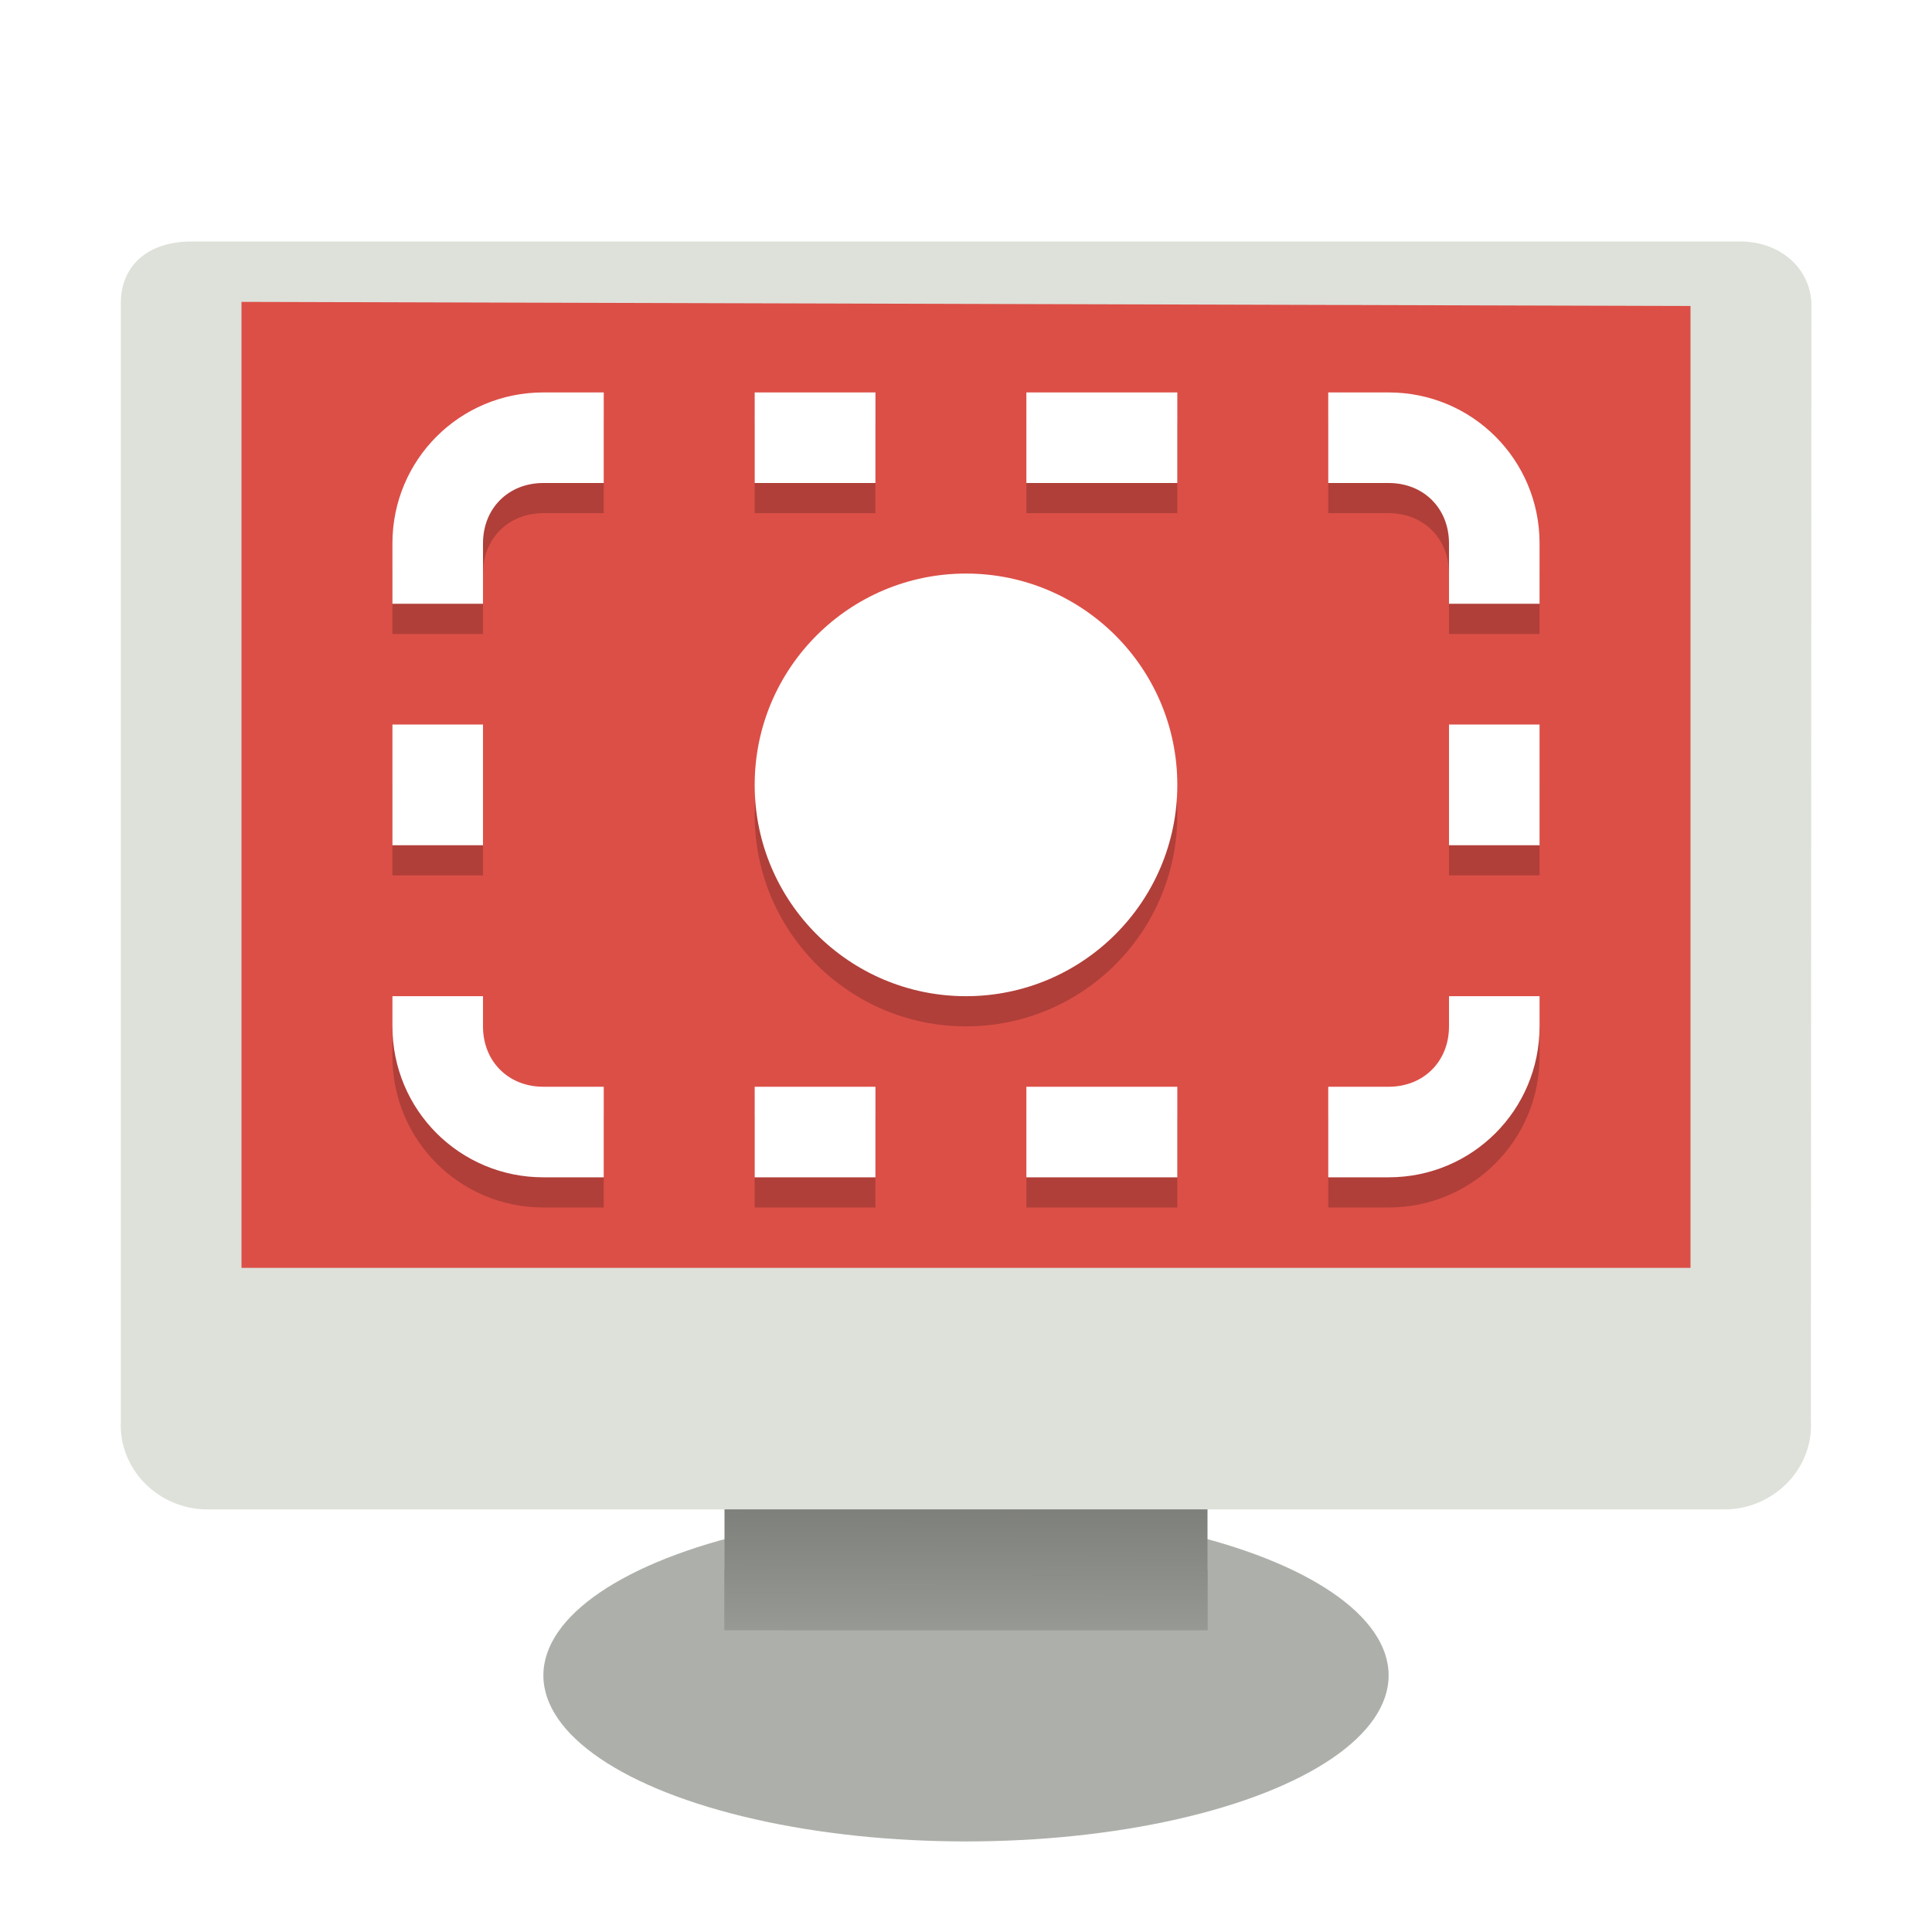 <svg width="64" height="64" version="1" xmlns="http://www.w3.org/2000/svg" xmlns:xlink="http://www.w3.org/1999/xlink">
<defs>
<linearGradient id="linearGradient2707" x1="12.207" x2="12.128" y1="53.535" y2="64.893" gradientTransform="matrix(1.607 0 0 .703 -3.463 -16.695)" gradientUnits="userSpaceOnUse">
<stop stop-color="#585956" offset="0"/>
<stop stop-color="#bbbeb8" offset="1"/>
</linearGradient>
<linearGradient id="linearGradient1010" x1="12.207" x2="12.128" y1="53.535" y2="64.893" gradientTransform="matrix(3.215,0,0,1.406,-6.926,-31.391)" gradientUnits="userSpaceOnUse" xlink:href="#linearGradient2707"/>
<linearGradient id="linearGradient897" x1="12.207" x2="12.128" y1="53.535" y2="64.893" gradientTransform="matrix(3.215,0,0,1.407,-6.926,-31.439)" gradientUnits="userSpaceOnUse" xlink:href="#linearGradient2707"/>
<filter id="filter948" color-interpolation-filters="sRGB">
<feFlood flood-color="rgb(0,0,0)" flood-opacity=".2" result="flood"/>
<feComposite in="flood" in2="SourceGraphic" operator="in" result="composite1"/>
<feGaussianBlur in="composite1" result="blur"/>
<feOffset dx="0" dy="1" result="offset"/>
<feComposite in="SourceGraphic" in2="offset" result="fbSourceGraphic"/>
<feColorMatrix in="fbSourceGraphic" result="fbSourceGraphicAlpha" values="0 0 0 -1 0 0 0 0 -1 0 0 0 0 -1 0 0 0 0 1 0"/>
<feFlood flood-color="rgb(255,255,255)" flood-opacity=".102" in="fbSourceGraphic" result="flood"/>
<feComposite in="flood" in2="fbSourceGraphic" operator="out" result="composite1"/>
<feGaussianBlur in="composite1" result="blur"/>
<feOffset dx="0" dy="1" result="offset"/>
<feComposite in="offset" in2="fbSourceGraphic" operator="atop" result="composite2"/>
</filter>
<filter id="filter960" color-interpolation-filters="sRGB">
<feFlood flood-color="rgb(0,0,0)" flood-opacity=".2" result="flood"/>
<feComposite in="flood" in2="SourceGraphic" operator="in" result="composite1"/>
<feGaussianBlur in="composite1" result="blur"/>
<feOffset dx="0" dy="1" result="offset"/>
<feComposite in="SourceGraphic" in2="offset" result="composite2"/>
</filter>
</defs>
<ellipse cx="32" cy="54.5" rx="14" ry="5.5" color="#000000" fill="#adb0aa" fill-rule="evenodd" filter="url(#filter960)" stroke-width="3.659"/>
<ellipse cx="31.994" cy="53.154" rx="12.631" ry="4.612" color="#000000" fill="none" stroke-width="3.683"/>
<g fill-rule="evenodd">
<rect x="24" y="47" width="16" height="7" color="#000000" fill="url(#linearGradient897)" stroke-width="3.742"/>
<path d="m6.361 6c-1.583 0-2.357 0.907-2.357 2.029v37.045c-0.082 1.619 1.272 2.926 2.855 2.926h50.274c1.583 0 2.937-1.307 2.855-2.926l0.017-37.045c-0.06-1.185-1.069-2.029-2.357-2.029h-51.288z" color="#000000" fill="#dde1d9" filter="url(#filter948)" stroke-width="3.5"/>
<path d="m8 10-6.86e-5 32h48v-31.864z" fill="#dc4f47" stroke-width="3.492"/>
<path d="m24 52v2h16v-2z" color="#000000" fill="url(#linearGradient1010)" stroke-width="3.741"/>
</g>
<g transform="translate(-6.88e-5,-3)">
<path d="m18 17c-2.77 0-5 2.23-5 5v2h3v-2c0-1.16 0.84-2 2-2h2v-3zm7 0v3h4v-3zm9 0v3h5v-3zm10 0v3h2c1.16 0 2 0.84 2 2v2h3v-2c0-2.77-2.23-5-5-5zm-31 12v3h3v-3zm35 0v3h3v-3zm-35 8v1c0 2.77 2.23 5 5 5h2v-3h-2c-1.16 0-2-0.84-2-2v-1zm35 0v1c0 1.16-0.84 2-2 2h-2v3h2c2.77 0 5-2.23 5-5v-1zm-23 3v3h4v-3zm9 0v3h5v-3z" opacity=".2"/>
<path d="m18 16c-2.77 0-5 2.23-5 5v2h3v-2c0-1.16 0.84-2 2-2h2v-3zm7 0v3h4v-3zm9 0v3h5v-3zm10 0v3h2c1.16 0 2 0.84 2 2v2h3v-2c0-2.77-2.23-5-5-5zm-31 11v4h3v-4zm35 0v4h3v-4zm-35 9v1c0 2.77 2.23 5 5 5h2v-3h-2c-1.16 0-2-0.84-2-2v-1zm35 0v1c0 1.16-0.84 2-2 2h-2v3h2c2.77 0 5-2.23 5-5v-1zm-23 3v3h4v-3zm9 0v3h5v-3z" fill="#fff"/>
<circle cx="32" cy="30" r="7" opacity=".2"/>
<circle cx="32" cy="29" r="7" fill="#fff"/>
</g>
</svg>
